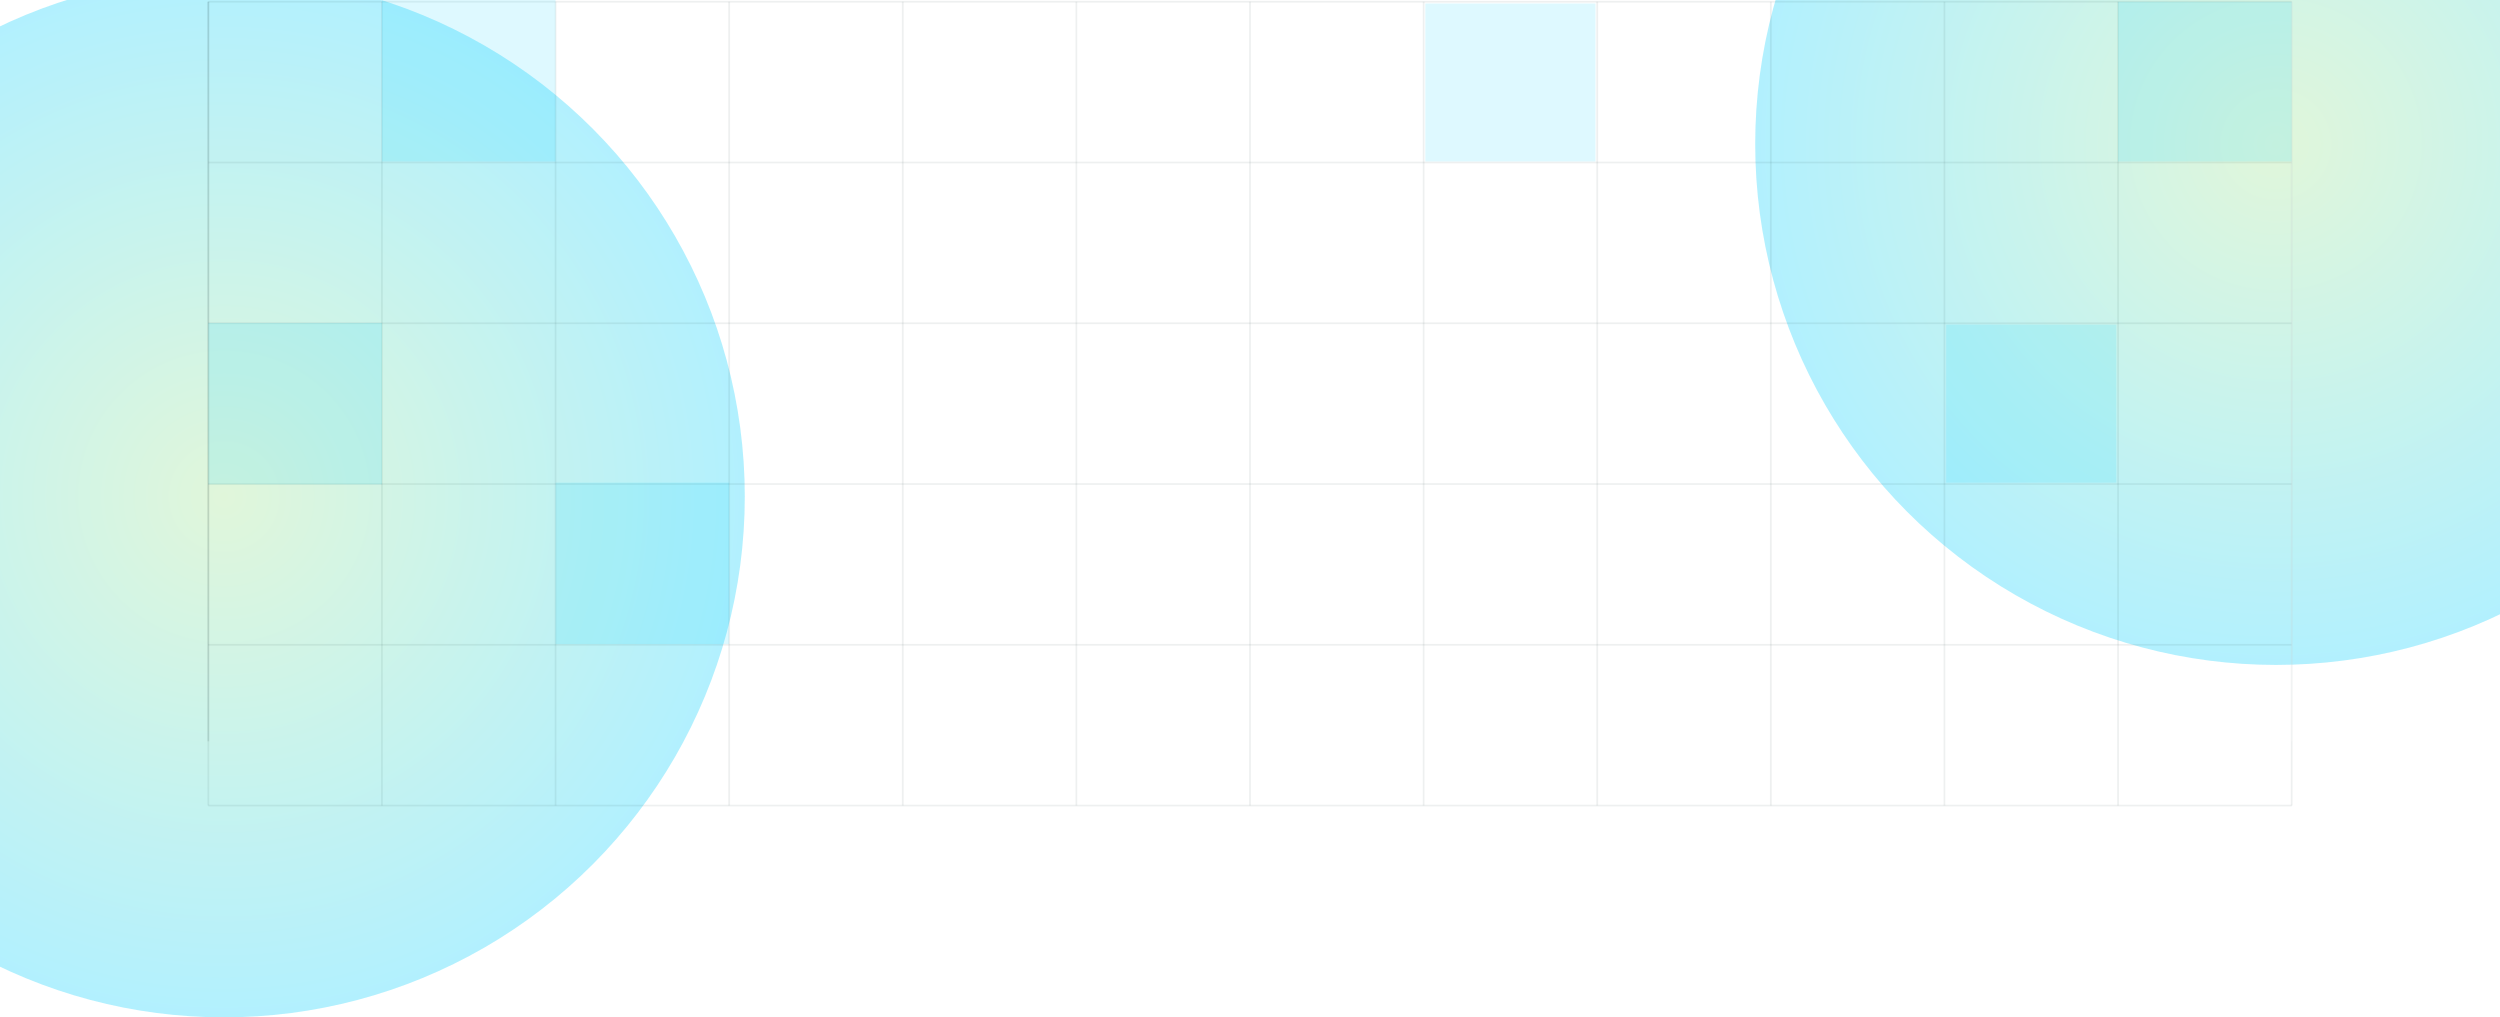 <svg width="1440" height="586" viewBox="0 0 1440 586" fill="none" xmlns="http://www.w3.org/2000/svg">
<g clip-path="url(#clip0_742_874)">
<g filter="url(#filter0_f_742_874)">
<circle cx="1311" cy="83" r="300" fill="url(#paint0_angular_742_874)" fill-opacity="0.3"/>
</g>
<g filter="url(#filter1_f_742_874)">
<circle cx="129" cy="286" r="300" fill="url(#paint1_angular_742_874)" fill-opacity="0.3"/>
</g>
<path d="M120 464L1320 464" stroke="#0D2222" stroke-opacity="0.07"/>
<path d="M120 371.4L1320 371.4" stroke="#0D2222" stroke-opacity="0.07"/>
<path d="M120 278.8L1320 278.8" stroke="#0D2222" stroke-opacity="0.07"/>
<path d="M120 186.2L1320 186.2" stroke="#0D2222" stroke-opacity="0.07"/>
<path d="M120 93.6L1320 93.6" stroke="#0D2222" stroke-opacity="0.07"/>
<path d="M120 1L1320 1" stroke="#0D2222" stroke-opacity="0.07"/>
<path d="M120 1L120 464" stroke="#0D2222" stroke-opacity="0.07"/>
<path d="M220 1L220 464" stroke="#0D2222" stroke-opacity="0.07"/>
<path d="M320 1L320 464" stroke="#0D2222" stroke-opacity="0.07"/>
<path d="M420 1L420 464" stroke="#0D2222" stroke-opacity="0.07"/>
<path d="M520 1L520 464" stroke="#0D2222" stroke-opacity="0.07"/>
<path d="M620 1L620 464" stroke="#0D2222" stroke-opacity="0.07"/>
<path d="M720 1L720 464" stroke="#0D2222" stroke-opacity="0.07"/>
<path d="M820 1L820 464" stroke="#0D2222" stroke-opacity="0.07"/>
<path d="M920 1L920 464" stroke="#0D2222" stroke-opacity="0.07"/>
<path d="M1020 1L1020 464" stroke="#0D2222" stroke-opacity="0.07"/>
<path d="M1120 1L1120 464" stroke="#0D2222" stroke-opacity="0.07"/>
<path d="M1220 1L1220 464" stroke="#0D2222" stroke-opacity="0.07"/>
<path d="M1320 1L1320 464" stroke="#0D2222" stroke-opacity="0.07"/>
<path d="M120 427L120 1" stroke="#091B1D" stroke-opacity="0.1"/>
<path d="M1320 427L1320 1" stroke="white" stroke-opacity="0.2"/>
<rect x="120" y="186" width="100" height="93" fill="#00D0FE" fill-opacity="0.13"/>
<rect x="220" width="100" height="93" fill="#00D0FE" fill-opacity="0.13"/>
<rect x="320" y="278" width="100" height="93" fill="#00D0FE" fill-opacity="0.13"/>
<rect x="1220" y="1" width="100" height="92" fill="#00D0FE" fill-opacity="0.13"/>
<rect x="1121" y="187" width="98" height="91" fill="#00D0FE" fill-opacity="0.13"/>
<rect x="821" y="2" width="98" height="91" fill="#00D0FE" fill-opacity="0.13"/>
</g>
<defs>
<filter id="filter0_f_742_874" x="660.4" y="-567.6" width="1301.2" height="1301.2" filterUnits="userSpaceOnUse" color-interpolation-filters="sRGB">
<feFlood flood-opacity="0" result="BackgroundImageFix"/>
<feBlend mode="normal" in="SourceGraphic" in2="BackgroundImageFix" result="shape"/>
<feGaussianBlur stdDeviation="175.3" result="effect1_foregroundBlur_742_874"/>
</filter>
<filter id="filter1_f_742_874" x="-521.6" y="-364.6" width="1301.2" height="1301.2" filterUnits="userSpaceOnUse" color-interpolation-filters="sRGB">
<feFlood flood-opacity="0" result="BackgroundImageFix"/>
<feBlend mode="normal" in="SourceGraphic" in2="BackgroundImageFix" result="shape"/>
<feGaussianBlur stdDeviation="175.3" result="effect1_foregroundBlur_742_874"/>
</filter>
<radialGradient id="paint0_angular_742_874" cx="0" cy="0" r="1" gradientUnits="userSpaceOnUse" gradientTransform="translate(1311 83) rotate(90) scale(300)">
<stop stop-color="#9BE386"/>
<stop offset="1" stop-color="#00D0FE"/>
</radialGradient>
<radialGradient id="paint1_angular_742_874" cx="0" cy="0" r="1" gradientUnits="userSpaceOnUse" gradientTransform="translate(129 286) rotate(90) scale(300)">
<stop stop-color="#9BE386"/>
<stop offset="1" stop-color="#00D0FE"/>
</radialGradient>
<clipPath id="clip0_742_874">
<rect width="1440" height="586" fill="white"/>
</clipPath>
</defs>
</svg>
